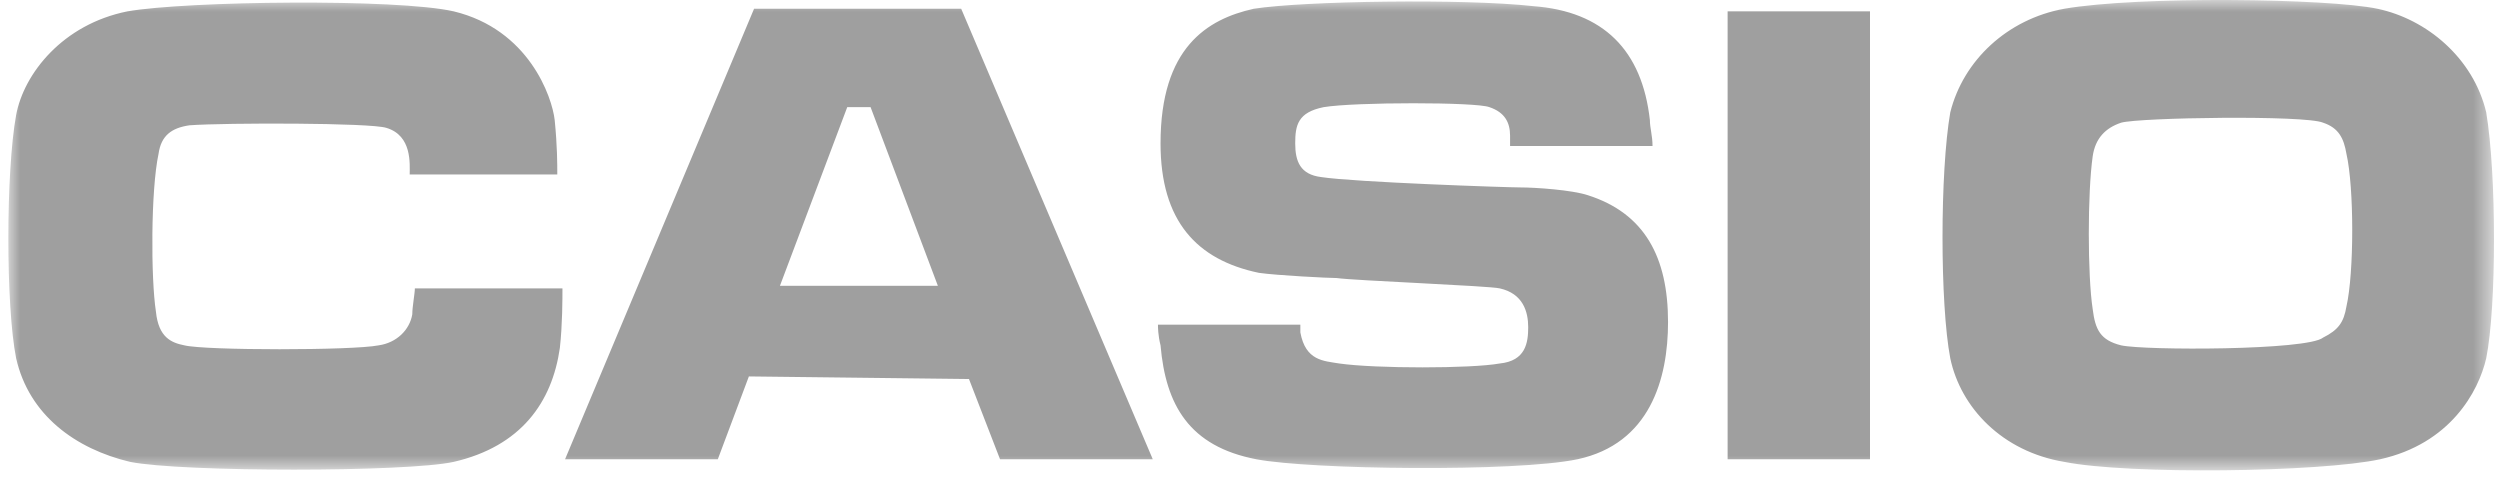<?xml version="1.0" encoding="UTF-8"?>
<svg width="107px" height="21px" viewBox="0 0 107 21" version="1.1" xmlns="http://www.w3.org/2000/svg" xmlns:xlink="http://www.w3.org/1999/xlink">
    <!-- Generator: Sketch 51.2 (57519) - http://www.bohemiancoding.com/sketch -->
    <title>Group 3</title>
    <desc>Created with Sketch.</desc>
    <defs>
        <polygon id="path-1" points="0 0.001 106.385 0.001 106.385 20.132 0 20.132"></polygon>
    </defs>
    <g id="🖌️-Designs" stroke="none" stroke-width="1" fill="none" fill-rule="evenodd">
        <g id="AMER-and-Global-logos" transform="translate(-1084, -374)">
            <g id="Group-3" transform="translate(1084.358, 374)">
                <mask id="mask-2" fill="white">
                    <use xlink:href="#path-1"></use>
                </mask>
                <g id="Clip-2"></g>
                <path d="M6.316,13.341 C6.428,14.449 6.981,14.671 7.535,14.781 C8.421,15.003 14.739,15.003 15.847,14.781 C16.622,14.671 17.177,14.116 17.288,13.452 C17.288,13.119 17.398,12.565 17.398,12.343 L23.715,12.343 C23.715,12.787 23.715,13.895 23.604,14.892 C23.271,17.219 21.942,19.103 19.061,19.768 C17.066,20.212 7.425,20.212 5.208,19.768 C2.881,19.214 0.886,17.774 0.333,15.336 C-0.112,13.119 -0.112,7.357 0.333,4.919 C0.665,3.146 2.328,1.04 5.098,0.486 C7.646,0.043 16.622,-0.068 19.061,0.486 C22.274,1.262 23.271,4.143 23.383,5.14 C23.494,6.249 23.494,7.024 23.494,7.467 L17.177,7.467 C17.177,7.024 17.288,5.805 16.18,5.473 C15.514,5.251 9.309,5.251 7.756,5.362 C6.981,5.473 6.538,5.805 6.428,6.581 C6.095,8.133 6.095,11.9 6.316,13.341 Z M41.114,16.222 L42.444,19.657 L48.981,19.657 L40.781,0.375 L31.916,0.375 L23.826,19.657 L30.364,19.657 L31.694,16.111 L41.114,16.222 Z M39.783,12.233 L33.023,12.233 L35.904,4.586 L36.903,4.586 L39.783,12.233 Z M63.831,12.343 C64.829,12.565 65.049,13.341 65.049,14.006 C65.049,14.671 64.939,15.446 63.831,15.557 C62.611,15.779 58.511,15.779 56.961,15.557 C56.295,15.446 55.52,15.446 55.297,14.227 L55.297,13.895 L49.203,13.895 C49.203,14.006 49.203,14.338 49.313,14.781 C49.535,17.33 50.532,19.103 53.414,19.657 C55.742,20.101 64.496,20.212 67.156,19.657 C70.257,18.992 71.034,16.222 71.034,13.784 C71.034,11.013 70.037,9.13 67.599,8.354 C66.933,8.133 65.382,8.022 64.716,8.022 C64.163,8.022 57.626,7.8 56.184,7.578 C55.297,7.467 55.077,6.913 55.077,6.138 C55.077,5.362 55.187,4.808 56.295,4.586 C57.626,4.364 62.834,4.364 63.388,4.586 C64.052,4.808 64.273,5.251 64.273,5.805 L64.273,6.249 L70.37,6.249 C70.37,5.805 70.257,5.473 70.257,5.14 C69.925,2.148 68.263,0.486 65.272,0.264 C62.279,-0.068 55.408,0.043 53.303,0.375 C51.309,0.819 49.313,2.037 49.313,6.138 C49.313,9.462 50.865,11.125 53.525,11.678 C54.3,11.789 56.517,11.9 56.849,11.9 C57.626,12.011 63.388,12.233 63.831,12.343 Z M73.584,19.657 L79.678,19.657 L79.678,0.486 L73.584,0.486 L73.584,19.657 Z M101.397,0.375 C99.293,-0.068 91.203,-0.179 87.99,0.375 C85.55,0.819 83.668,2.591 83.114,4.808 C82.671,7.357 82.671,13.008 83.114,15.336 C83.556,17.441 85.329,19.325 87.99,19.768 C90.76,20.322 98.96,20.212 101.508,19.657 C104.501,18.992 105.719,16.776 106.052,15.336 C106.496,13.119 106.496,7.467 106.052,4.808 C105.499,2.481 103.504,0.819 101.397,0.375 Z M90.427,14.781 C89.54,14.56 89.319,14.116 89.209,13.23 C88.987,11.789 88.987,8.243 89.209,6.692 C89.319,5.916 89.761,5.473 90.427,5.251 C91.203,5.029 98.296,4.919 99.07,5.251 C99.736,5.473 99.957,5.916 100.069,6.581 C100.4,8.022 100.4,11.678 100.069,13.119 C99.957,13.784 99.736,14.116 99.07,14.449 C98.406,15.003 91.424,15.003 90.427,14.781 Z" id="Fill-1" fill="#9F9F9F" mask="url(#mask-2)"></path>
            </g>
        </g>
    </g>
</svg>